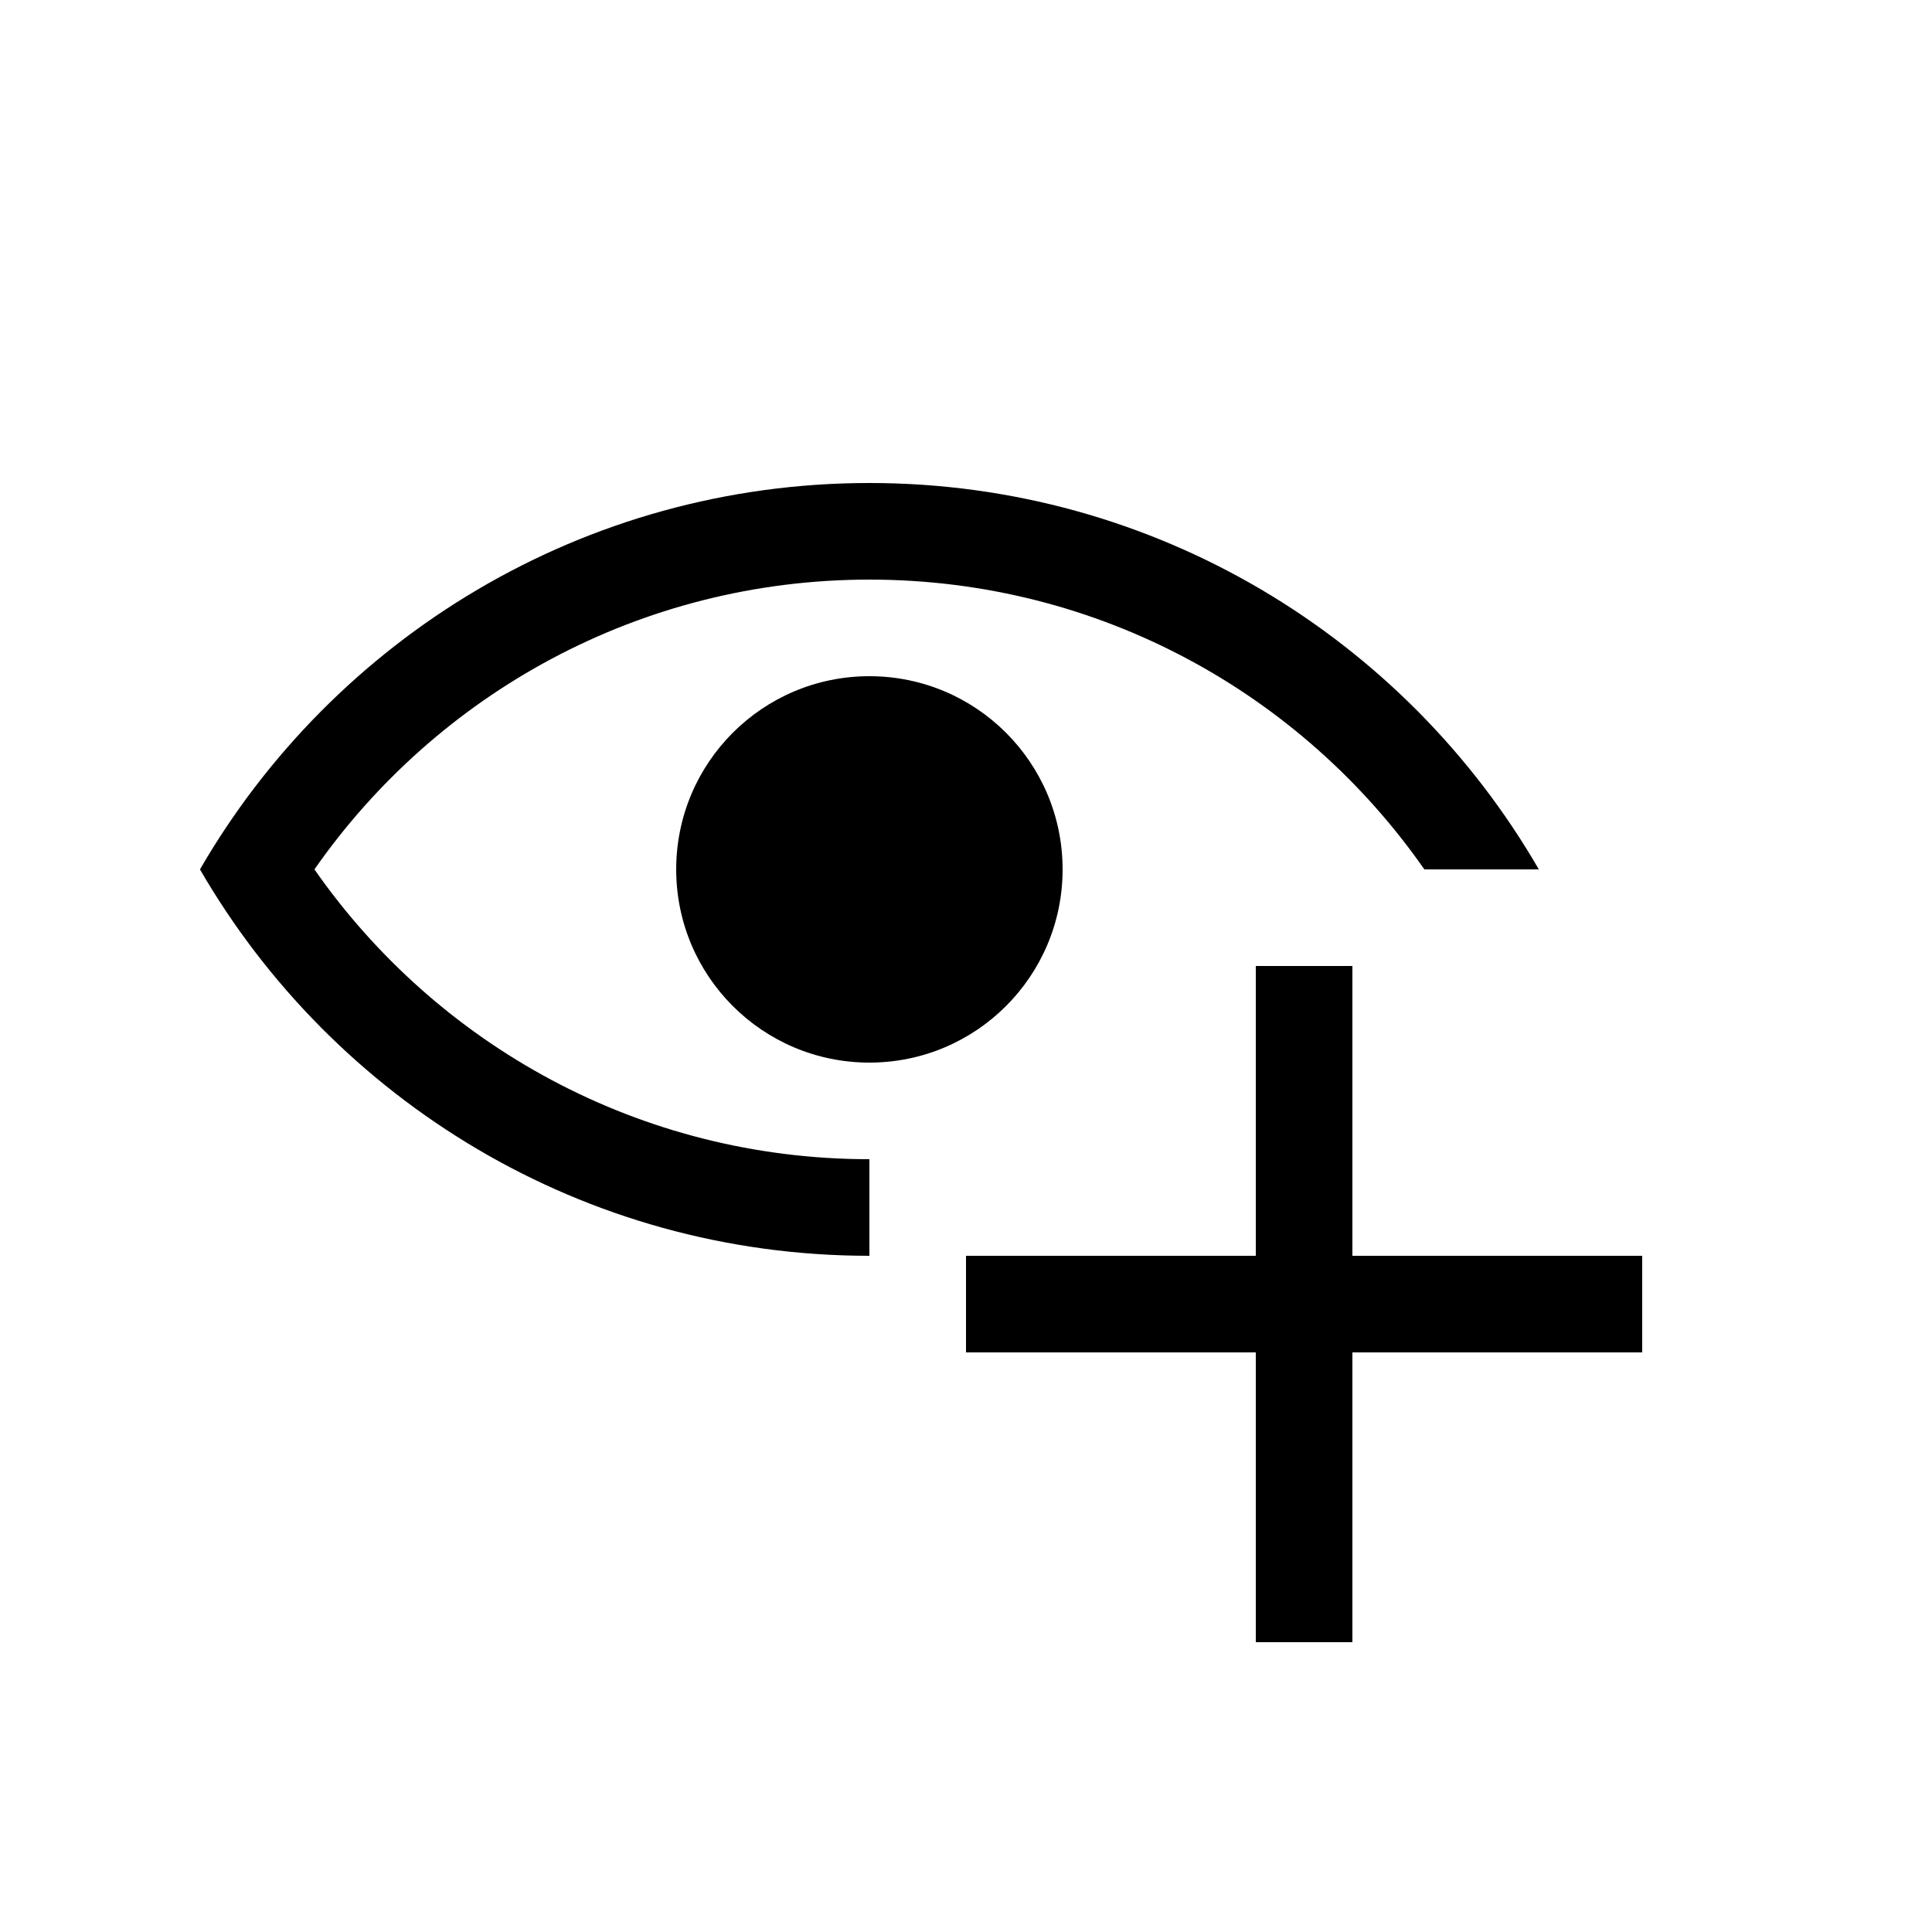 <svg xmlns="http://www.w3.org/2000/svg" width="20" height="20" fill="none" viewBox="0 0 20 20"><path fill="#000" d="M9 12C6.623 12 4.521 10.815 3.255 9C4.521 7.185 6.623 6 9 6C11.378 6 13.479 7.185 14.745 9L15.93 9C14.547 6.609 11.961 5 9 5C6.039 5 3.454 6.609 2.07 9C3.454 11.391 6.039 13 9 13V12Z"/><path fill="#000" d="M9 11C10.105 11 11 10.105 11 9C11 7.895 10.105 7 9 7C7.895 7 7 7.895 7 9C7 10.105 7.895 11 9 11Z"/><path fill="#000" d="M14 10H13V13H10V14H13V17H14V14H17V13H14V10Z"/></svg>